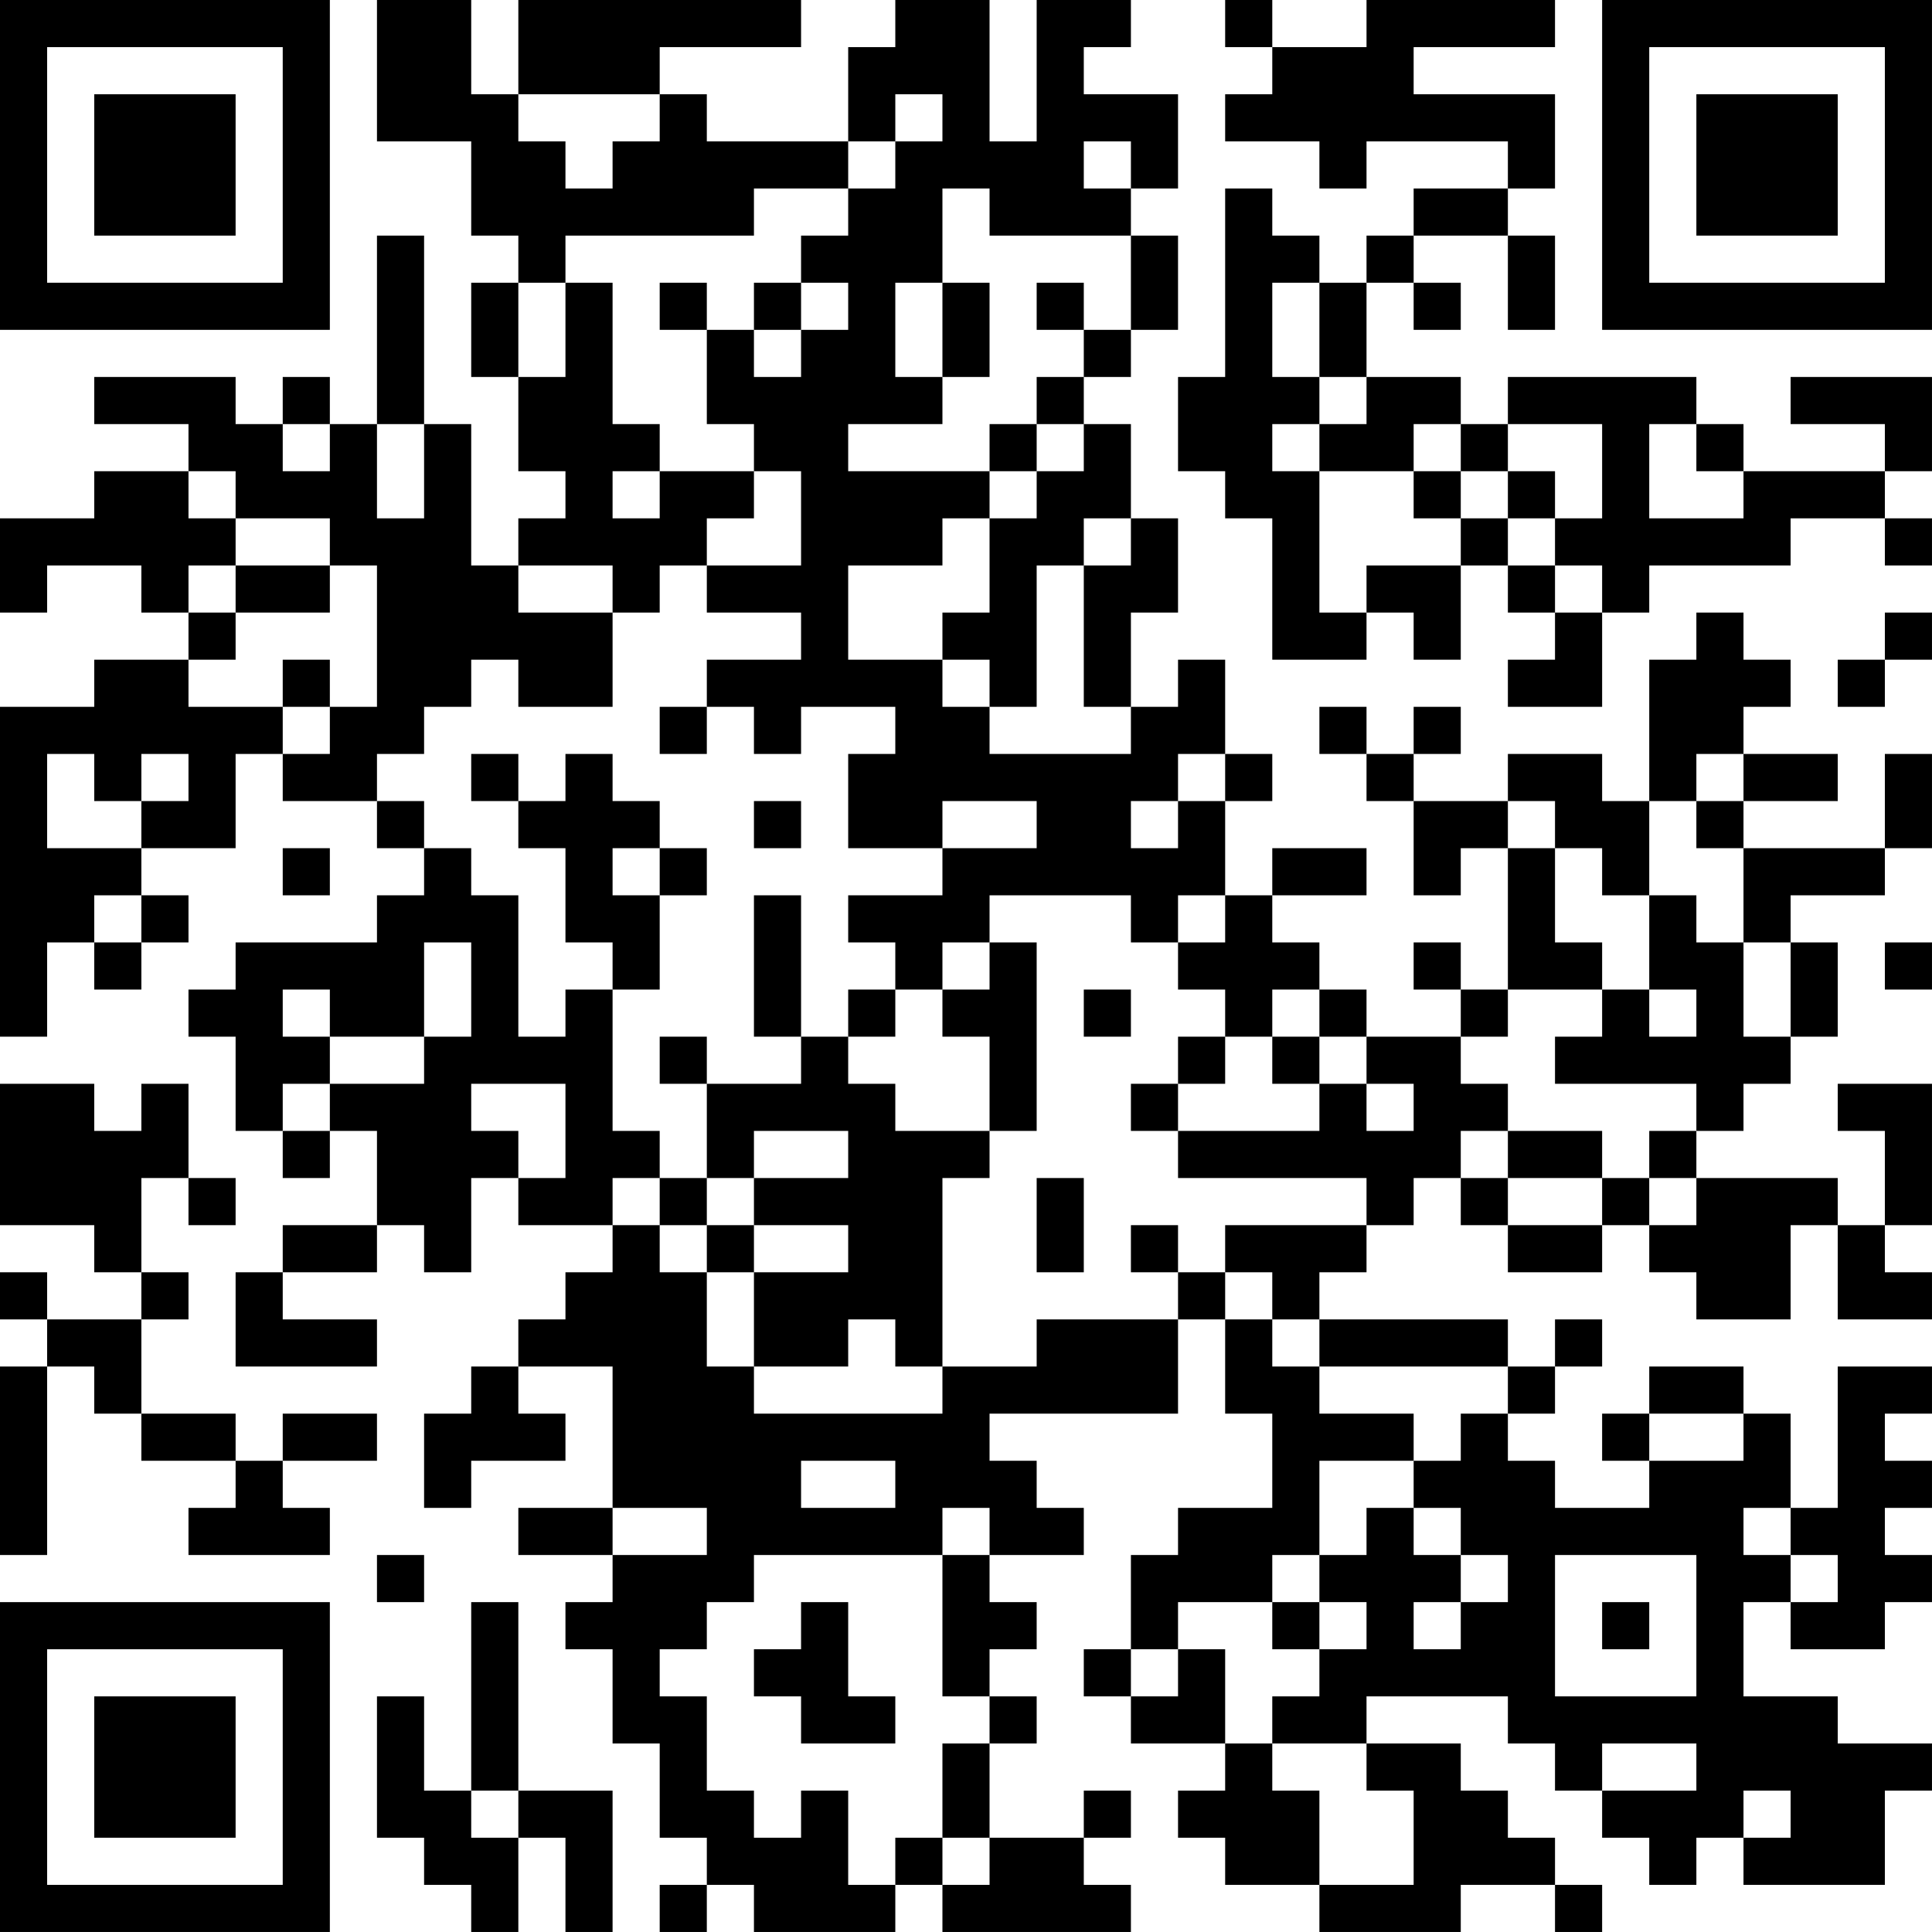 <?xml version="1.0" encoding="UTF-8"?>
<svg xmlns="http://www.w3.org/2000/svg" version="1.1" width="200" height="200" viewBox="0 0 200 200"><rect x="0" y="0" width="200" height="200" fill="#ffffff"/><g transform="scale(4.878)"><g transform="translate(0,0)"><path fill-rule="evenodd" d="M8 0L8 3L10 3L10 5L11 5L11 6L10 6L10 8L11 8L11 10L12 10L12 11L11 11L11 12L10 12L10 9L9 9L9 5L8 5L8 9L7 9L7 8L6 8L6 9L5 9L5 8L2 8L2 9L4 9L4 10L2 10L2 11L0 11L0 13L1 13L1 12L3 12L3 13L4 13L4 14L2 14L2 15L0 15L0 22L1 22L1 20L2 20L2 21L3 21L3 20L4 20L4 19L3 19L3 18L5 18L5 16L6 16L6 17L8 17L8 18L9 18L9 19L8 19L8 20L5 20L5 21L4 21L4 22L5 22L5 24L6 24L6 25L7 25L7 24L8 24L8 26L6 26L6 27L5 27L5 29L8 29L8 28L6 28L6 27L8 27L8 26L9 26L9 27L10 27L10 25L11 25L11 26L13 26L13 27L12 27L12 28L11 28L11 29L10 29L10 30L9 30L9 32L10 32L10 31L12 31L12 30L11 30L11 29L13 29L13 32L11 32L11 33L13 33L13 34L12 34L12 35L13 35L13 37L14 37L14 39L15 39L15 40L14 40L14 41L15 41L15 40L16 40L16 41L19 41L19 40L20 40L20 41L24 41L24 40L23 40L23 39L24 39L24 38L23 38L23 39L21 39L21 37L22 37L22 36L21 36L21 35L22 35L22 34L21 34L21 33L23 33L23 32L22 32L22 31L21 31L21 30L25 30L25 28L26 28L26 30L27 30L27 32L25 32L25 33L24 33L24 35L23 35L23 36L24 36L24 37L26 37L26 38L25 38L25 39L26 39L26 40L28 40L28 41L31 41L31 40L33 40L33 41L34 41L34 40L33 40L33 39L32 39L32 38L31 38L31 37L29 37L29 36L32 36L32 37L33 37L33 38L34 38L34 39L35 39L35 40L36 40L36 39L37 39L37 40L40 40L40 38L41 38L41 37L39 37L39 36L37 36L37 34L38 34L38 35L40 35L40 34L41 34L41 33L40 33L40 32L41 32L41 31L40 31L40 30L41 30L41 29L39 29L39 32L38 32L38 30L37 30L37 29L35 29L35 30L34 30L34 31L35 31L35 32L33 32L33 31L32 31L32 30L33 30L33 29L34 29L34 28L33 28L33 29L32 29L32 28L28 28L28 27L29 27L29 26L30 26L30 25L31 25L31 26L32 26L32 27L34 27L34 26L35 26L35 27L36 27L36 28L38 28L38 26L39 26L39 28L41 28L41 27L40 27L40 26L41 26L41 23L39 23L39 24L40 24L40 26L39 26L39 25L36 25L36 24L37 24L37 23L38 23L38 22L39 22L39 20L38 20L38 19L40 19L40 18L41 18L41 16L40 16L40 18L37 18L37 17L39 17L39 16L37 16L37 15L38 15L38 14L37 14L37 13L36 13L36 14L35 14L35 17L34 17L34 16L32 16L32 17L30 17L30 16L31 16L31 15L30 15L30 16L29 16L29 15L28 15L28 16L29 16L29 17L30 17L30 19L31 19L31 18L32 18L32 21L31 21L31 20L30 20L30 21L31 21L31 22L29 22L29 21L28 21L28 20L27 20L27 19L29 19L29 18L27 18L27 19L26 19L26 17L27 17L27 16L26 16L26 14L25 14L25 15L24 15L24 13L25 13L25 11L24 11L24 9L23 9L23 8L24 8L24 7L25 7L25 5L24 5L24 4L25 4L25 2L23 2L23 1L24 1L24 0L22 0L22 3L21 3L21 0L19 0L19 1L18 1L18 3L15 3L15 2L14 2L14 1L17 1L17 0L11 0L11 2L10 2L10 0ZM26 0L26 1L27 1L27 2L26 2L26 3L28 3L28 4L29 4L29 3L32 3L32 4L30 4L30 5L29 5L29 6L28 6L28 5L27 5L27 4L26 4L26 8L25 8L25 10L26 10L26 11L27 11L27 14L29 14L29 13L30 13L30 14L31 14L31 12L32 12L32 13L33 13L33 14L32 14L32 15L34 15L34 13L35 13L35 12L38 12L38 11L40 11L40 12L41 12L41 11L40 11L40 10L41 10L41 8L38 8L38 9L40 9L40 10L37 10L37 9L36 9L36 8L32 8L32 9L31 9L31 8L29 8L29 6L30 6L30 7L31 7L31 6L30 6L30 5L32 5L32 7L33 7L33 5L32 5L32 4L33 4L33 2L30 2L30 1L33 1L33 0L29 0L29 1L27 1L27 0ZM11 2L11 3L12 3L12 4L13 4L13 3L14 3L14 2ZM19 2L19 3L18 3L18 4L16 4L16 5L12 5L12 6L11 6L11 8L12 8L12 6L13 6L13 9L14 9L14 10L13 10L13 11L14 11L14 10L16 10L16 11L15 11L15 12L14 12L14 13L13 13L13 12L11 12L11 13L13 13L13 15L11 15L11 14L10 14L10 15L9 15L9 16L8 16L8 17L9 17L9 18L10 18L10 19L11 19L11 22L12 22L12 21L13 21L13 24L14 24L14 25L13 25L13 26L14 26L14 27L15 27L15 29L16 29L16 30L20 30L20 29L22 29L22 28L25 28L25 27L26 27L26 28L27 28L27 29L28 29L28 30L30 30L30 31L28 31L28 33L27 33L27 34L25 34L25 35L24 35L24 36L25 36L25 35L26 35L26 37L27 37L27 38L28 38L28 40L30 40L30 38L29 38L29 37L27 37L27 36L28 36L28 35L29 35L29 34L28 34L28 33L29 33L29 32L30 32L30 33L31 33L31 34L30 34L30 35L31 35L31 34L32 34L32 33L31 33L31 32L30 32L30 31L31 31L31 30L32 30L32 29L28 29L28 28L27 28L27 27L26 27L26 26L29 26L29 25L25 25L25 24L28 24L28 23L29 23L29 24L30 24L30 23L29 23L29 22L28 22L28 21L27 21L27 22L26 22L26 21L25 21L25 20L26 20L26 19L25 19L25 20L24 20L24 19L21 19L21 20L20 20L20 21L19 21L19 20L18 20L18 19L20 19L20 18L22 18L22 17L20 17L20 18L18 18L18 16L19 16L19 15L17 15L17 16L16 16L16 15L15 15L15 14L17 14L17 13L15 13L15 12L17 12L17 10L16 10L16 9L15 9L15 7L16 7L16 8L17 8L17 7L18 7L18 6L17 6L17 5L18 5L18 4L19 4L19 3L20 3L20 2ZM23 3L23 4L24 4L24 3ZM20 4L20 6L19 6L19 8L20 8L20 9L18 9L18 10L21 10L21 11L20 11L20 12L18 12L18 14L20 14L20 15L21 15L21 16L24 16L24 15L23 15L23 12L24 12L24 11L23 11L23 12L22 12L22 15L21 15L21 14L20 14L20 13L21 13L21 11L22 11L22 10L23 10L23 9L22 9L22 8L23 8L23 7L24 7L24 5L21 5L21 4ZM14 6L14 7L15 7L15 6ZM16 6L16 7L17 7L17 6ZM20 6L20 8L21 8L21 6ZM22 6L22 7L23 7L23 6ZM27 6L27 8L28 8L28 9L27 9L27 10L28 10L28 13L29 13L29 12L31 12L31 11L32 11L32 12L33 12L33 13L34 13L34 12L33 12L33 11L34 11L34 9L32 9L32 10L31 10L31 9L30 9L30 10L28 10L28 9L29 9L29 8L28 8L28 6ZM6 9L6 10L7 10L7 9ZM8 9L8 11L9 11L9 9ZM21 9L21 10L22 10L22 9ZM35 9L35 11L37 11L37 10L36 10L36 9ZM4 10L4 11L5 11L5 12L4 12L4 13L5 13L5 14L4 14L4 15L6 15L6 16L7 16L7 15L8 15L8 12L7 12L7 11L5 11L5 10ZM30 10L30 11L31 11L31 10ZM32 10L32 11L33 11L33 10ZM5 12L5 13L7 13L7 12ZM40 13L40 14L39 14L39 15L40 15L40 14L41 14L41 13ZM6 14L6 15L7 15L7 14ZM14 15L14 16L15 16L15 15ZM1 16L1 18L3 18L3 17L4 17L4 16L3 16L3 17L2 17L2 16ZM10 16L10 17L11 17L11 18L12 18L12 20L13 20L13 21L14 21L14 19L15 19L15 18L14 18L14 17L13 17L13 16L12 16L12 17L11 17L11 16ZM25 16L25 17L24 17L24 18L25 18L25 17L26 17L26 16ZM36 16L36 17L35 17L35 19L34 19L34 18L33 18L33 17L32 17L32 18L33 18L33 20L34 20L34 21L32 21L32 22L31 22L31 23L32 23L32 24L31 24L31 25L32 25L32 26L34 26L34 25L35 25L35 26L36 26L36 25L35 25L35 24L36 24L36 23L33 23L33 22L34 22L34 21L35 21L35 22L36 22L36 21L35 21L35 19L36 19L36 20L37 20L37 22L38 22L38 20L37 20L37 18L36 18L36 17L37 17L37 16ZM16 17L16 18L17 18L17 17ZM6 18L6 19L7 19L7 18ZM13 18L13 19L14 19L14 18ZM2 19L2 20L3 20L3 19ZM16 19L16 22L17 22L17 23L15 23L15 22L14 22L14 23L15 23L15 25L14 25L14 26L15 26L15 27L16 27L16 29L18 29L18 28L19 28L19 29L20 29L20 25L21 25L21 24L22 24L22 20L21 20L21 21L20 21L20 22L21 22L21 24L19 24L19 23L18 23L18 22L19 22L19 21L18 21L18 22L17 22L17 19ZM9 20L9 22L7 22L7 21L6 21L6 22L7 22L7 23L6 23L6 24L7 24L7 23L9 23L9 22L10 22L10 20ZM40 20L40 21L41 21L41 20ZM23 21L23 22L24 22L24 21ZM25 22L25 23L24 23L24 24L25 24L25 23L26 23L26 22ZM27 22L27 23L28 23L28 22ZM0 23L0 26L2 26L2 27L3 27L3 28L1 28L1 27L0 27L0 28L1 28L1 29L0 29L0 33L1 33L1 29L2 29L2 30L3 30L3 31L5 31L5 32L4 32L4 33L7 33L7 32L6 32L6 31L8 31L8 30L6 30L6 31L5 31L5 30L3 30L3 28L4 28L4 27L3 27L3 25L4 25L4 26L5 26L5 25L4 25L4 23L3 23L3 24L2 24L2 23ZM10 23L10 24L11 24L11 25L12 25L12 23ZM16 24L16 25L15 25L15 26L16 26L16 27L18 27L18 26L16 26L16 25L18 25L18 24ZM32 24L32 25L34 25L34 24ZM22 25L22 27L23 27L23 25ZM24 26L24 27L25 27L25 26ZM35 30L35 31L37 31L37 30ZM17 31L17 32L19 32L19 31ZM13 32L13 33L15 33L15 32ZM20 32L20 33L16 33L16 34L15 34L15 35L14 35L14 36L15 36L15 38L16 38L16 39L17 39L17 38L18 38L18 40L19 40L19 39L20 39L20 40L21 40L21 39L20 39L20 37L21 37L21 36L20 36L20 33L21 33L21 32ZM37 32L37 33L38 33L38 34L39 34L39 33L38 33L38 32ZM8 33L8 34L9 34L9 33ZM33 33L33 36L36 36L36 33ZM10 34L10 38L9 38L9 36L8 36L8 39L9 39L9 40L10 40L10 41L11 41L11 39L12 39L12 41L13 41L13 38L11 38L11 34ZM17 34L17 35L16 35L16 36L17 36L17 37L19 37L19 36L18 36L18 34ZM27 34L27 35L28 35L28 34ZM34 34L34 35L35 35L35 34ZM34 37L34 38L36 38L36 37ZM10 38L10 39L11 39L11 38ZM37 38L37 39L38 39L38 38ZM0 0L0 7L7 7L7 0ZM1 1L1 6L6 6L6 1ZM2 2L2 5L5 5L5 2ZM34 0L34 7L41 7L41 0ZM35 1L35 6L40 6L40 1ZM36 2L36 5L39 5L39 2ZM0 34L0 41L7 41L7 34ZM1 35L1 40L6 40L6 35ZM2 36L2 39L5 39L5 36Z" fill="#000000"/></g></g></svg>
